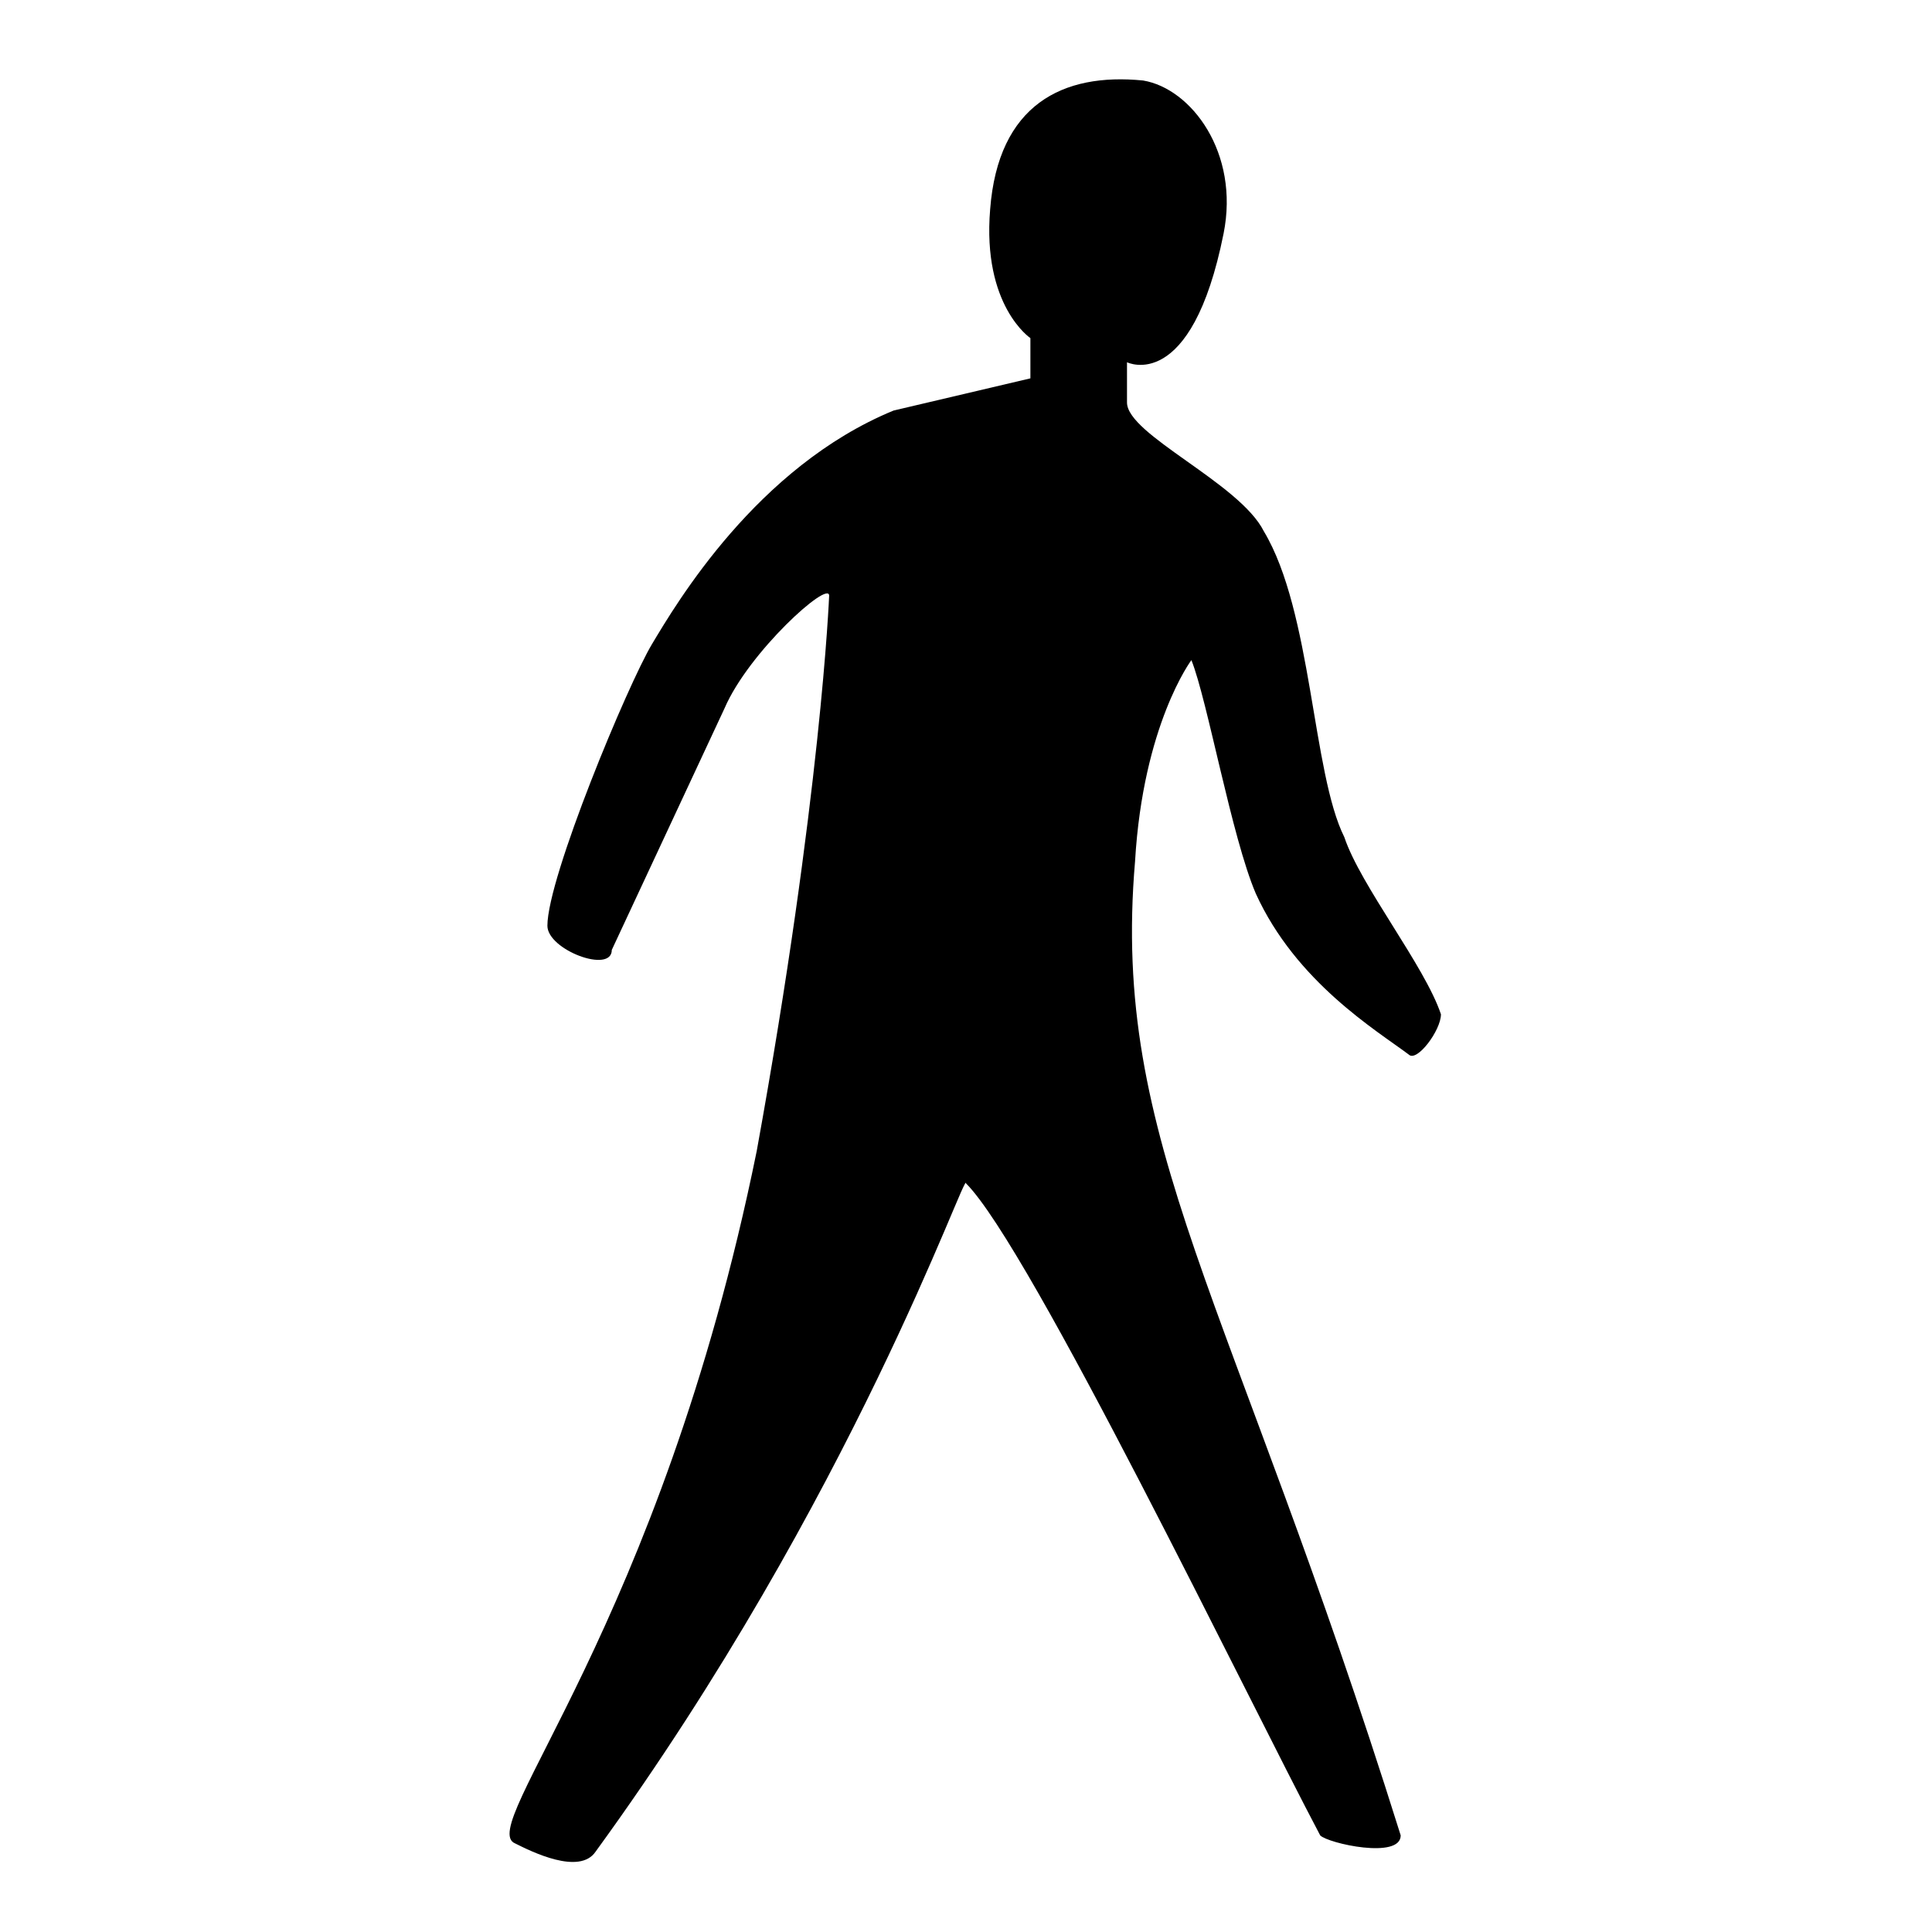 <svg viewBox="0 0 24 24" xmlns="http://www.w3.org/2000/svg">
    <path d="M14.8 8.2s-.6.8-.7 2.5c-.3 3.5 1.2 5.4 3.3 12.1 0 .3-.9.1-1 0-.9-1.7-3.6-7.3-4.4-8.1 0-.2-1.4 3.9-4.6 8.3-.2.3-.8 0-1-.1-.5-.2 1.8-2.7 3-8.6.8-4.4.9-6.9.9-6.9 0-.2-1 .7-1.3 1.4l-1.4 3c0 .3-.8 0-.8-.3 0-.6 1-3 1.3-3.5.3-.5 1.3-2.2 3-2.9l1.7-.4v-.5s-.6-.4-.5-1.6c.1-1.3.9-1.7 1.9-1.6.6.1 1.2.9 1 1.9-.4 2-1.2 1.6-1.2 1.6V5c0 .4 1.4 1 1.7 1.6.6 1 .6 3 1 3.8.2.6 1 1.6 1.2 2.2 0 .2-.3.6-.4.5-.4-.3-1.4-.9-1.9-2-.3-.7-.6-2.4-.8-2.9Z"/>
</svg>
